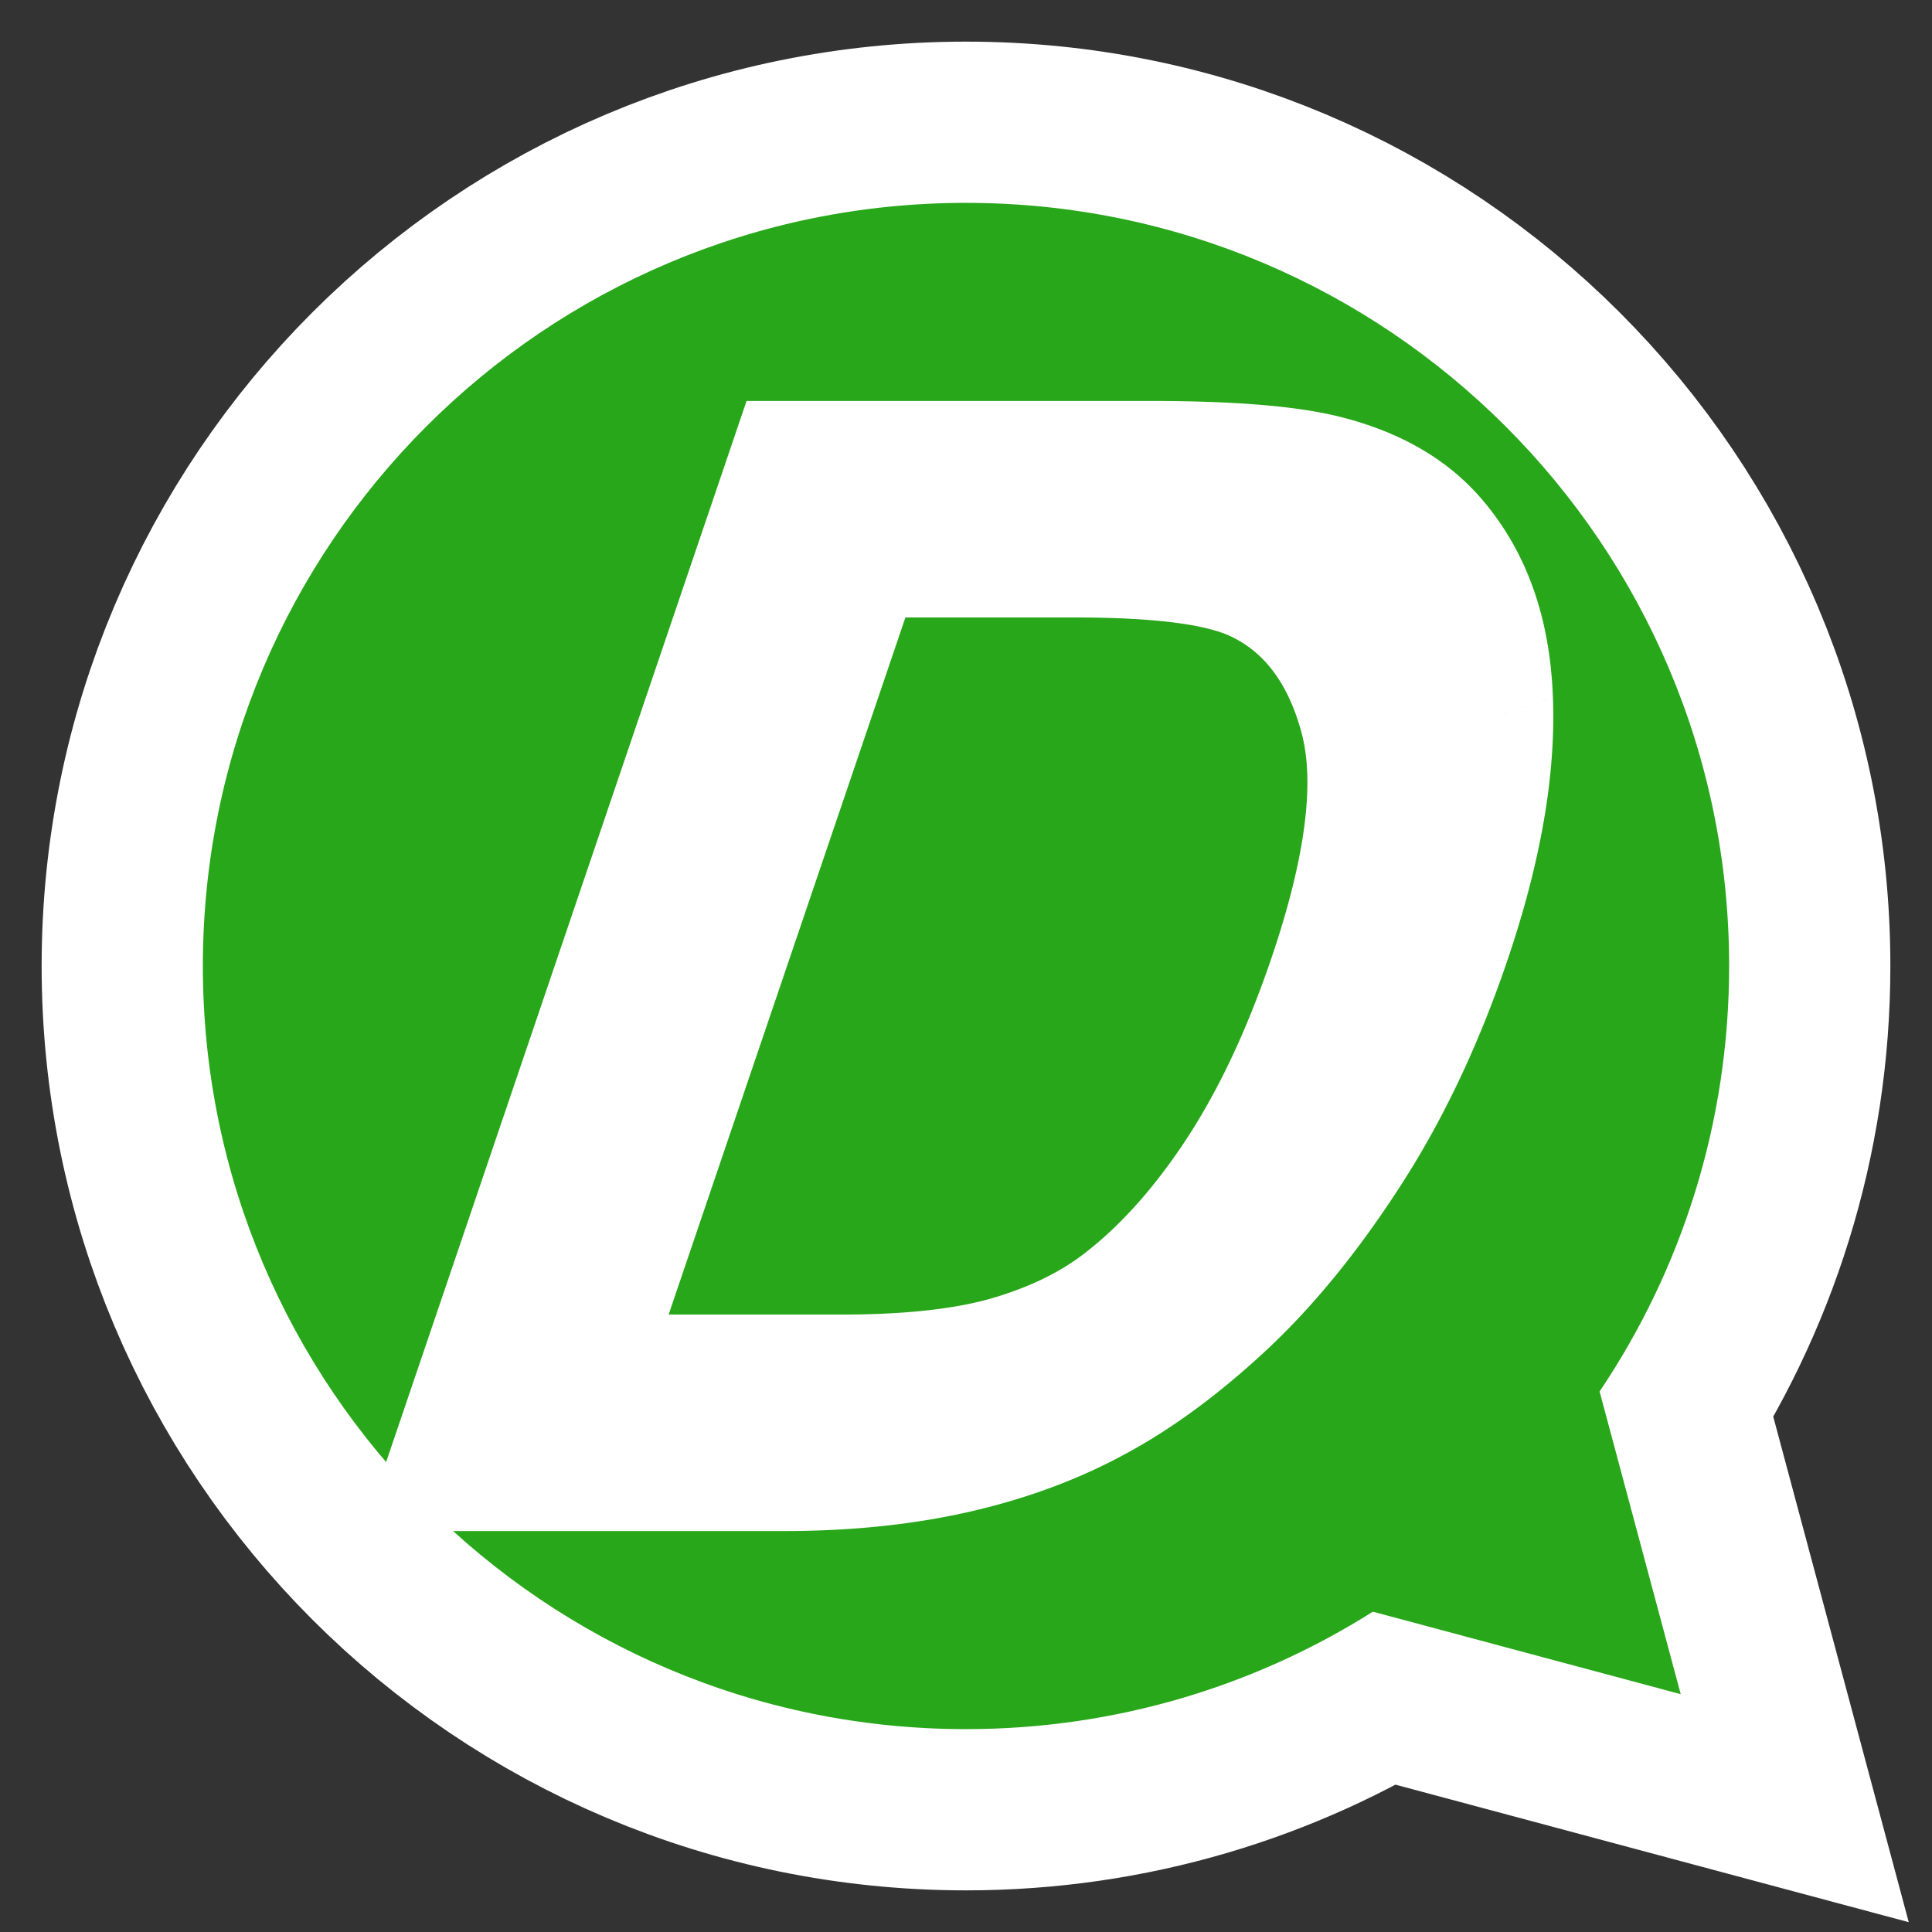 <?xml version="1.0" encoding="UTF-8"?>
<!DOCTYPE svg PUBLIC "-//W3C//DTD SVG 1.1//EN" "http://www.w3.org/Graphics/SVG/1.1/DTD/svg11.dtd">
<!-- Creator: CorelDRAW X7 -->
<svg xmlns="http://www.w3.org/2000/svg" xml:space="preserve" width="50.8mm" height="50.8mm" version="1.1" style="shape-rendering:geometricPrecision; text-rendering:geometricPrecision; image-rendering:optimizeQuality; fill-rule:evenodd; clip-rule:evenodd"
viewBox="0 0 5080000 5080000"
 xmlns:xlink="http://www.w3.org/1999/xlink">
 <rect x="0" y="0" width="5080000" height="5080000" fill="#333333" stroke="none"/>
 <defs>
  <style type="text/css">
   <![CDATA[
    .str0 {stroke:white;stroke-width:847860;stroke-linecap:square}
    .fil0 {fill:none}
    .fil1 {fill:#29A71A}
    .fil2 {fill:white;fill-rule:nonzero}
   ]]>
  </style>
 </defs>
 <g id="Layer_x0020_1">
  <g id="_1550383838080">
   <g>
    <path class="fil0 str0" d="M2539990 533400c1108200,0 2006590,898380 2006590,2006590 0,414220 -125530,799130 -340620,1118740l213320 795930 -809470 -216900c-309670,195550 -676500,308820 -1069820,308820 -1108210,0 -2006590,-898390 -2006590,-2006590 0,-1108210 898380,-2006590 2006590,-2006590z"/>
    <path id="1" class="fil1" d="M2539990 533400c1108200,0 2006590,898380 2006590,2006590 0,414220 -125530,799130 -340620,1118740l213320 795930 -809470 -216900c-309670,195550 -676500,308820 -1069820,308820 -1108210,0 -2006590,-898390 -2006590,-2006590 0,-1108210 898380,-2006590 2006590,-2006590z"/>
   </g>
   <path class="fil2" d="M1121110 3900770l924420 -2721490 937580 0c211580,0 368830,12670 471500,38640 143570,36110 254440,101360 332820,195120 102500,121630 157050,276200 163880,464980 7460,188780 -30440,404800 -112860,647430 -70140,206520 -156400,389600 -258780,549240 -102370,159640 -209430,292040 -320310,396570 -111530,104530 -221860,186880 -332040,246430 -109770,60180 -233580,105790 -370830,136830 -137880,31050 -288750,46250 -453460,46250l-981920 0zm469550 -319280l580280 0c179280,0 325510,-16470 438920,-50050 113390,-33570 210400,-80450 291870,-141270 113940,-85520 219620,-200810 316190,-345250 96580,-144440 180040,-319280 249970,-525170 96830,-285070 124420,-504260 83360,-657570 -41050,-153300 -119590,-255930 -235610,-307880 -83600,-37370 -232560,-55740 -446680,-55740l-570780 0 -707520 2082930z"/>
   <g>
    <path id="1" class="fil2" d="M2170520 1179280l-924420 2721490 -249980 0 924420 -2721490 167440 -124990 82540 124990zm-249980 0l42460 -124990 124980 0 -167440 124990zm1020120 124990l-937580 0 84900 -249980 937580 0 0 0 -84900 249980zm583520 -208110l-139140 243520 -130 -30 -8320 -2040 -8690 -1990 -9140 -1970 -9440 -1900 -9810 -1840 -10220 -1810 -10550 -1740 -10950 -1680 -11300 -1630 -11630 -1560 -12030 -1510 -12380 -1440 -12690 -1370 -13080 -1300 -13430 -1250 -13750 -1170 -14120 -1100 -14470 -1030 -14820 -970 -15160 -890 -15500 -830 -15840 -760 -16150 -680 -16520 -610 -16880 -540 -17200 -470 -17490 -400 -17900 -320 -18200 -260 -18500 -180 -18890 -110 -19200 -30 84900 -249980 20160 50 19810 110 19580 180 19260 280 18900 340 18670 420 18340 510 18000 580 17740 650 17470 740 17140 820 16840 890 16560 990 16240 1050 15970 1150 15660 1220 15410 1310 15090 1390 14780 1480 14550 1570 14220 1660 13930 1730 13710 1840 13380 1930 13090 2020 12850 2120 12560 2210 12310 2320 12060 2440 11700 2510 11510 2630 11260 2760 -130 -30zm376380 221450l-226260 190860 -190 -230 -6360 -7440 -6520 -7290 -6670 -7150 -6870 -7010 -7020 -6890 -7170 -6720 -7330 -6580 -7510 -6440 -7700 -6320 -7850 -6170 -8010 -6030 -8190 -5880 -8380 -5770 -8530 -5610 -8710 -5470 -8900 -5350 -9070 -5200 -9240 -5060 -9420 -4920 -9610 -4790 -9800 -4640 -9980 -4510 -10170 -4360 -10380 -4240 -10530 -4090 -10690 -3930 -10950 -3810 -11140 -3680 -11300 -3520 -11460 -3370 -11710 -3230 -11900 -3090 139140 -243520 14820 3850 14650 4050 14500 4250 14280 4460 14040 4620 13870 4830 13750 5050 13510 5250 13280 5420 13110 5640 12920 5830 12720 6040 12530 6230 12340 6440 12120 6640 11930 6840 11700 7030 11510 7230 11310 7450 11080 7610 10890 7840 10690 8030 10470 8230 10240 8420 10050 8620 9830 8820 9630 9020 9380 9190 9170 9390 8970 9590 8760 9790 8520 9980 -190 -230zm182670 516100l-263840 88620 -10 -340 -710 -15930 -950 -15720 -1210 -15500 -1460 -15310 -1710 -15100 -1950 -14890 -2210 -14720 -2440 -14480 -2700 -14260 -2940 -14100 -3180 -13890 -3440 -13700 -3670 -13510 -3930 -13350 -4160 -13120 -4400 -12920 -4650 -12760 -4900 -12580 -5140 -12380 -5370 -12190 -5640 -12040 -5890 -11880 -6120 -11680 -6360 -11490 -6620 -11340 -6870 -11190 -7100 -10980 -7360 -10810 -7640 -10700 -7860 -10500 -8110 -10320 -8390 -10180 226260 -190860 10550 12820 10270 13060 9940 13280 9620 13460 9340 13730 9020 13960 8690 14130 8400 14380 8080 14610 7760 14820 7430 15000 7140 15240 6830 15470 6500 15680 6180 15880 5870 16080 5560 16320 5220 16500 4910 16690 4610 16910 4280 17120 3980 17310 3660 17520 3340 17740 3020 17920 2710 18080 2410 18310 2090 18500 1780 18690 1470 18880 1170 19080 850 19270 -10 -340zm-119790 691730l-249980 20 10 -10 7210 -21520 6950 -21350 6710 -21180 6430 -20980 6200 -20830 5930 -20670 5680 -20470 5430 -20310 5180 -20150 4920 -19950 4670 -19800 4420 -19600 4160 -19440 3920 -19290 3660 -19100 3420 -18920 3160 -18750 2920 -18570 2660 -18400 2420 -18250 2170 -18060 1920 -17890 1680 -17720 1430 -17550 1190 -17410 950 -17210 690 -17020 450 -16870 210 -16750 -20 -16530 -280 -16360 -520 -16220 263840 -88620 620 19340 320 19520 40 19650 -250 19770 -530 19950 -830 20140 -1110 20250 -1390 20370 -1670 20550 -1960 20700 -2240 20850 -2530 21000 -2800 21110 -3080 21280 -3360 21430 -3640 21570 -3920 21720 -4200 21840 -4460 21970 -4740 22140 -5020 22300 -5290 22400 -5560 22570 -5840 22690 -6090 22830 -6380 22990 -6650 23110 -6900 23250 -7190 23420 -7450 23540 -7710 23670 -7990 23820 10 -10zm-276370 585340l-214800 -72180 0 0 8710 -13710 8620 -13840 8580 -14030 8480 -14130 8410 -14290 8350 -14450 8270 -14610 8210 -14760 8120 -14890 8030 -15020 7990 -15250 7900 -15330 7800 -15500 7790 -15720 7640 -15750 7590 -15950 7520 -16110 7440 -16280 7370 -16420 7250 -16510 7220 -16760 7130 -16870 7030 -17010 6980 -17180 6890 -17330 6790 -17440 6710 -17610 6650 -17810 6550 -17910 6470 -18070 6400 -18230 6300 -18370 249980 -20 -6940 20210 -7040 20090 -7150 19970 -7270 19850 -7350 19670 -7470 19610 -7590 19480 -7690 19350 -7780 19200 -7910 19110 -8010 18950 -8100 18820 -8250 18770 -8350 18600 -8440 18460 -8560 18350 -8670 18250 -8820 18150 -8870 17920 -9020 17880 -9140 17750 -9210 17570 -9370 17520 -9480 17390 -9570 17220 -9690 17110 -9810 16990 -9930 16890 -10060 16750 -10140 16590 -10300 16520 -10390 16350 0 0zm-351600 433990l-152220 -147020 -440 410 8990 -8560 9010 -8730 9010 -8890 8990 -9040 9030 -9250 9080 -9440 9010 -9560 9020 -9730 9070 -9940 9090 -10140 9050 -10250 9070 -10450 9050 -10600 9080 -10810 9110 -11020 9030 -11090 9080 -11330 9090 -11500 9070 -11680 9090 -11850 9050 -12000 9080 -12210 9070 -12380 9070 -12550 9030 -12690 9010 -12840 9060 -13110 9060 -13280 9000 -13360 9010 -13590 9010 -13770 8990 -13920 214800 72180 -10230 15860 -10270 15670 -10310 15550 -10400 15460 -10380 15200 -10420 15070 -10530 15020 -10570 14830 -10590 14670 -10630 14500 -10680 14370 -10750 14240 -10770 14070 -10830 13920 -10870 13780 -10920 13630 -11030 13550 -11010 13280 -11060 13190 -11170 13060 -11170 12890 -11270 12770 -11250 12540 -11330 12440 -11420 12310 -11490 12160 -11460 11940 -11550 11830 -11650 11700 -11650 11510 -11730 11370 -11770 11200 -440 410zm-373530 276580l-69240 -207320 1030 -560 8640 -4720 8610 -4820 8680 -4980 8730 -5100 8680 -5200 8750 -5340 8790 -5490 8810 -5610 8820 -5720 8840 -5850 8890 -6000 8950 -6150 8930 -6230 8910 -6350 8990 -6520 9050 -6670 9120 -6840 9060 -6890 9100 -7050 9160 -7200 9140 -7300 9220 -7480 9240 -7610 9260 -7740 9260 -7840 9320 -8020 9420 -8210 9340 -8250 9400 -8430 9470 -8580 9450 -8700 9490 -8830 152220 147020 -11410 10630 -11450 10520 -11410 10360 -11460 10270 -11520 10170 -11420 9950 -11500 9900 -11560 9800 -11540 9640 -11560 9510 -11560 9380 -11640 9300 -11600 9120 -11660 9030 -11700 8910 -11620 8700 -11670 8610 -11730 8500 -11810 8410 -11790 8250 -11750 8070 -11810 7960 -11860 7850 -11860 7700 -11870 7550 -11890 7410 -11930 7300 -11980 7160 -11950 7000 -11980 6860 -12050 6740 -12020 6580 1030 -560zm-417090 154600l23280 -242860 -140 30 11660 -2680 11560 -2750 11460 -2820 11300 -2890 11270 -2970 11230 -3050 11080 -3110 10930 -3160 10870 -3240 10850 -3330 10600 -3350 10610 -3460 10490 -3510 10390 -3590 10300 -3630 10110 -3690 10190 -3810 10010 -3840 9880 -3890 9810 -3970 9650 -4000 9600 -4090 9510 -4150 9430 -4230 9330 -4270 9240 -4350 9110 -4380 9050 -4470 8930 -4500 8850 -4590 8780 -4640 8630 -4680 69240 207320 -12030 6520 -12060 6380 -12130 6270 -12230 6180 -12270 6050 -12370 5960 -12420 5830 -12470 5730 -12550 5610 -12610 5510 -12700 5410 -12810 5320 -12810 5170 -12900 5090 -12950 4960 -12910 4830 -13150 4790 -13140 4650 -13190 4550 -13270 4430 -13290 4340 -13460 4250 -13390 4110 -13510 4040 -13630 3940 -13620 3810 -13630 3710 -13750 3630 -13880 3530 -13880 3420 -13940 3330 -14000 3220 -140 30zm-484270 49810l84900 -249980 0 0 14670 -30 14570 -140 14530 -210 14340 -290 14300 -390 14240 -460 14100 -550 14020 -630 13920 -720 13830 -800 13690 -880 13630 -980 13600 -1060 13420 -1120 13350 -1230 13260 -1300 13180 -1390 13070 -1460 12940 -1550 12890 -1630 12800 -1710 12650 -1790 12600 -1880 12520 -1960 12370 -2030 12330 -2120 12170 -2190 12150 -2290 12060 -2360 11840 -2420 11850 -2520 11760 -2600 -23280 242860 -14160 3120 -14230 3040 -14400 2940 -14340 2800 -14390 2710 -14510 2610 -14530 2500 -14630 2410 -14640 2280 -14700 2200 -14830 2090 -14820 1990 -14890 1890 -15000 1790 -15010 1680 -15080 1590 -15140 1480 -15210 1390 -15320 1300 -15280 1180 -15390 1100 -15510 1000 -15530 900 -15600 800 -15660 710 -15720 610 -15760 520 -15860 430 -15980 330 -15950 230 -16070 140 -16130 50 0 0zm-897020 -249980l981920 0 -84900 249980 -981920 0 -82540 -124990 167440 -124990zm-84900 249980l-125000 0 42460 -124990 82540 124990zm1049830 -319280l-580280 0 84900 -249980 580280 0 0 0 -84900 249980zm482620 -293760l-2500 237440 10 0 -12840 3710 -13040 3580 -13100 3410 -13160 3260 -13340 3130 -13460 2990 -13580 2860 -13730 2730 -13870 2600 -14000 2470 -14140 2350 -14210 2210 -14430 2110 -14570 1980 -14660 1870 -14860 1760 -15020 1640 -15160 1530 -15280 1410 -15430 1310 -15640 1200 -15800 1090 -15960 980 -16080 870 -16240 770 -16460 670 -16570 560 -16750 460 -16950 350 -17120 260 -17260 140 -17420 60 84900 -249980 16000 -40 15780 -140 15520 -220 15310 -330 15130 -420 14910 -500 14640 -590 14480 -690 14240 -770 13980 -860 13760 -950 13520 -1040 13350 -1130 13120 -1210 12840 -1290 12600 -1380 12380 -1460 12180 -1550 11910 -1620 11650 -1710 11470 -1790 11180 -1850 10920 -1930 10670 -2000 10410 -2070 10180 -2140 9920 -2210 9660 -2270 9460 -2340 9120 -2370 8800 -2420 8620 -2490 10 0zm231830 -110600l117580 176100 -420 320 -9780 7210 -9830 7050 -9910 6930 -10130 6900 -10100 6690 -10180 6570 -10380 6530 -10400 6350 -10430 6210 -10510 6080 -10580 5970 -10700 5880 -10780 5750 -10850 5630 -10900 5500 -10990 5390 -11070 5280 -11100 5150 -11140 5010 -11270 4950 -11430 4850 -11410 4700 -11410 4570 -11520 4480 -11610 4370 -11620 4250 -11750 4160 -11840 4060 -11890 3950 -11960 3850 -11960 3710 -12060 3640 2500 -237440 9100 -2740 9020 -2810 8820 -2830 8710 -2890 8560 -2940 8450 -3000 8400 -3070 8210 -3090 8120 -3160 8050 -3210 7850 -3240 7650 -3250 7610 -3330 7560 -3410 7400 -3430 7270 -3460 7130 -3510 7060 -3560 6910 -3590 6800 -3630 6680 -3660 6620 -3730 6510 -3780 6410 -3810 6260 -3830 6080 -3810 6100 -3950 6000 -3970 5790 -3940 5810 -4070 5730 -4110 5580 -4110 -420 320zm269520 -296260l210920 78120 0 -10 -9970 14780 -10090 14670 -10130 14470 -10210 14310 -10350 14210 -10380 14000 -10480 13870 -10580 13720 -10670 13570 -10730 13380 -10840 13260 -10960 13120 -10970 12870 -11110 12790 -11200 12610 -11260 12420 -11410 12340 -11490 12130 -11530 11930 -11630 11770 -11750 11640 -11850 11470 -11890 11260 -12030 11140 -12120 10950 -12220 10780 -12210 10530 -12390 10430 -12480 10240 -12520 10030 -12710 9910 -12700 9650 -117580 -176100 8620 -6550 8510 -6650 8600 -6890 8540 -7000 8530 -7190 8610 -7410 8520 -7520 8500 -7690 8510 -7860 8530 -8080 8490 -8210 8470 -8400 8510 -8610 8490 -8790 8450 -8930 8410 -9080 8460 -9340 8420 -9490 8410 -9670 8450 -9930 8360 -10000 8360 -10240 8390 -10440 8330 -10610 8320 -10780 8300 -10990 8320 -11200 8230 -11330 8270 -11590 8250 -11750 8170 -11890 8190 -12140 0 -10zm230440 -486110l249980 0 0 0 -6920 20130 -6990 19930 -7110 19860 -7190 19630 -7270 19450 -7390 19330 -7460 19140 -7570 19000 -7660 18810 -7740 18650 -7870 18540 -7960 18340 -8030 18150 -8160 18050 -8230 17830 -8340 17700 -8460 17580 -8540 17350 -8620 17190 -8760 17100 -8870 16920 -8930 16710 -9070 16620 -9170 16450 -9270 16260 -9370 16110 -9480 15960 -9590 15800 -9720 15660 -9800 15460 -9910 15320 -10050 15200 -210920 -78120 7990 -12060 7950 -12300 7940 -12520 7840 -12660 7830 -12900 7780 -13080 7730 -13290 7690 -13500 7630 -13670 7570 -13860 7550 -14130 7470 -14260 7400 -14460 7400 -14730 7320 -14910 7260 -15060 7200 -15300 7170 -15510 7080 -15670 7050 -15930 6980 -16100 6890 -16240 6860 -16510 6800 -16710 6730 -16900 6680 -17100 6590 -17270 6550 -17530 6490 -17690 6390 -17840 6350 -18130 6280 -18290 0 0zm79490 -592680l257720 -129780 0 0 4340 17320 3820 17640 3350 18010 2850 18380 2370 18730 1890 19080 1410 19380 950 19720 490 20090 20 20420 -420 20720 -880 21100 -1330 21410 -1760 21720 -2200 22080 -2640 22400 -3070 22750 -3510 23080 -3920 23400 -4360 23740 -4770 24050 -5190 24410 -5610 24750 -6030 25080 -6440 25420 -6850 25770 -7270 26100 -7670 26460 -8100 26810 -8500 27130 -8900 27470 -9300 27840 -249980 0 8440 -25220 8040 -24830 7640 -24390 7220 -23930 6830 -23520 6430 -23100 6030 -22670 5640 -22240 5230 -21800 4850 -21370 4450 -20930 4070 -20530 3680 -20060 3300 -19620 2910 -19180 2530 -18750 2160 -18300 1780 -17860 1420 -17460 1050 -16970 680 -16540 340 -16120 -20 -15660 -370 -15230 -710 -14800 -1050 -14380 -1370 -13920 -1710 -13490 -2030 -13060 -2350 -12670 -2660 -12260 -2960 -11820 0 0zm-191550 -256250l169600 -233040 50 20 13140 6130 12890 6490 12610 6860 12290 7190 12060 7560 11780 7930 11450 8240 11200 8600 10910 8960 10600 9270 10310 9610 10030 9950 9720 10270 9410 10560 9160 10920 8860 11230 8550 11520 8270 11830 7990 12160 7690 12430 7420 12750 7120 13030 6850 13320 6560 13610 6280 13870 6030 14210 5740 14480 5470 14720 5210 15050 4940 15320 4660 15560 4420 15860 -257720 129780 -3500 -12580 -3700 -12300 -3840 -11940 -4030 -11610 -4210 -11360 -4360 -11000 -4530 -10670 -4720 -10410 -4860 -10090 -5030 -9780 -5180 -9490 -5340 -9170 -5490 -8890 -5630 -8560 -5810 -8310 -5950 -8020 -6080 -7710 -6240 -7440 -6410 -7180 -6540 -6910 -6670 -6610 -6830 -6370 -6980 -6110 -7110 -5840 -7260 -5580 -7450 -5360 -7560 -5090 -7720 -4840 -7930 -4630 -8050 -4380 -8190 -4130 -8400 -3910 50 20zm-404330 -47270l84900 -249980 0 0 20580 60 20190 170 19830 270 19540 400 19120 510 18760 620 18450 730 18090 850 17750 970 17390 1090 17000 1210 16720 1320 16350 1450 15990 1570 15720 1700 15350 1830 14970 1950 14680 2080 14360 2220 14030 2360 13720 2490 13370 2650 13120 2790 12760 2960 12410 3100 12130 3260 11880 3460 11550 3630 11230 3810 10940 4020 10660 4220 10390 4460 -169600 233040 -5670 -2440 -6160 -2440 -6660 -2440 -7110 -2410 -7570 -2390 -8020 -2320 -8510 -2300 -9010 -2240 -9420 -2180 -9840 -2110 -10330 -2030 -10760 -1970 -11210 -1880 -11660 -1800 -12100 -1720 -12550 -1630 -12970 -1550 -13340 -1440 -13850 -1350 -14230 -1270 -14660 -1160 -15120 -1070 -15490 -970 -15910 -870 -16330 -770 -16730 -670 -17180 -560 -17600 -470 -17940 -360 -18410 -250 -18810 -170 -19180 -40 0 0zm-485880 -249980l570780 0 -84900 249980 -570780 0 -82530 -124990 167430 -124990zm-167430 124990l42460 -124990 124970 0 -167430 124990zm-707520 2082930l707520 -2082930 249960 0 -707520 2082930 -167430 124990 -82530 -124990zm82530 124990l-124990 0 42460 -124990 82530 124990z"/>
   </g>
  </g>
 </g>
</svg>
